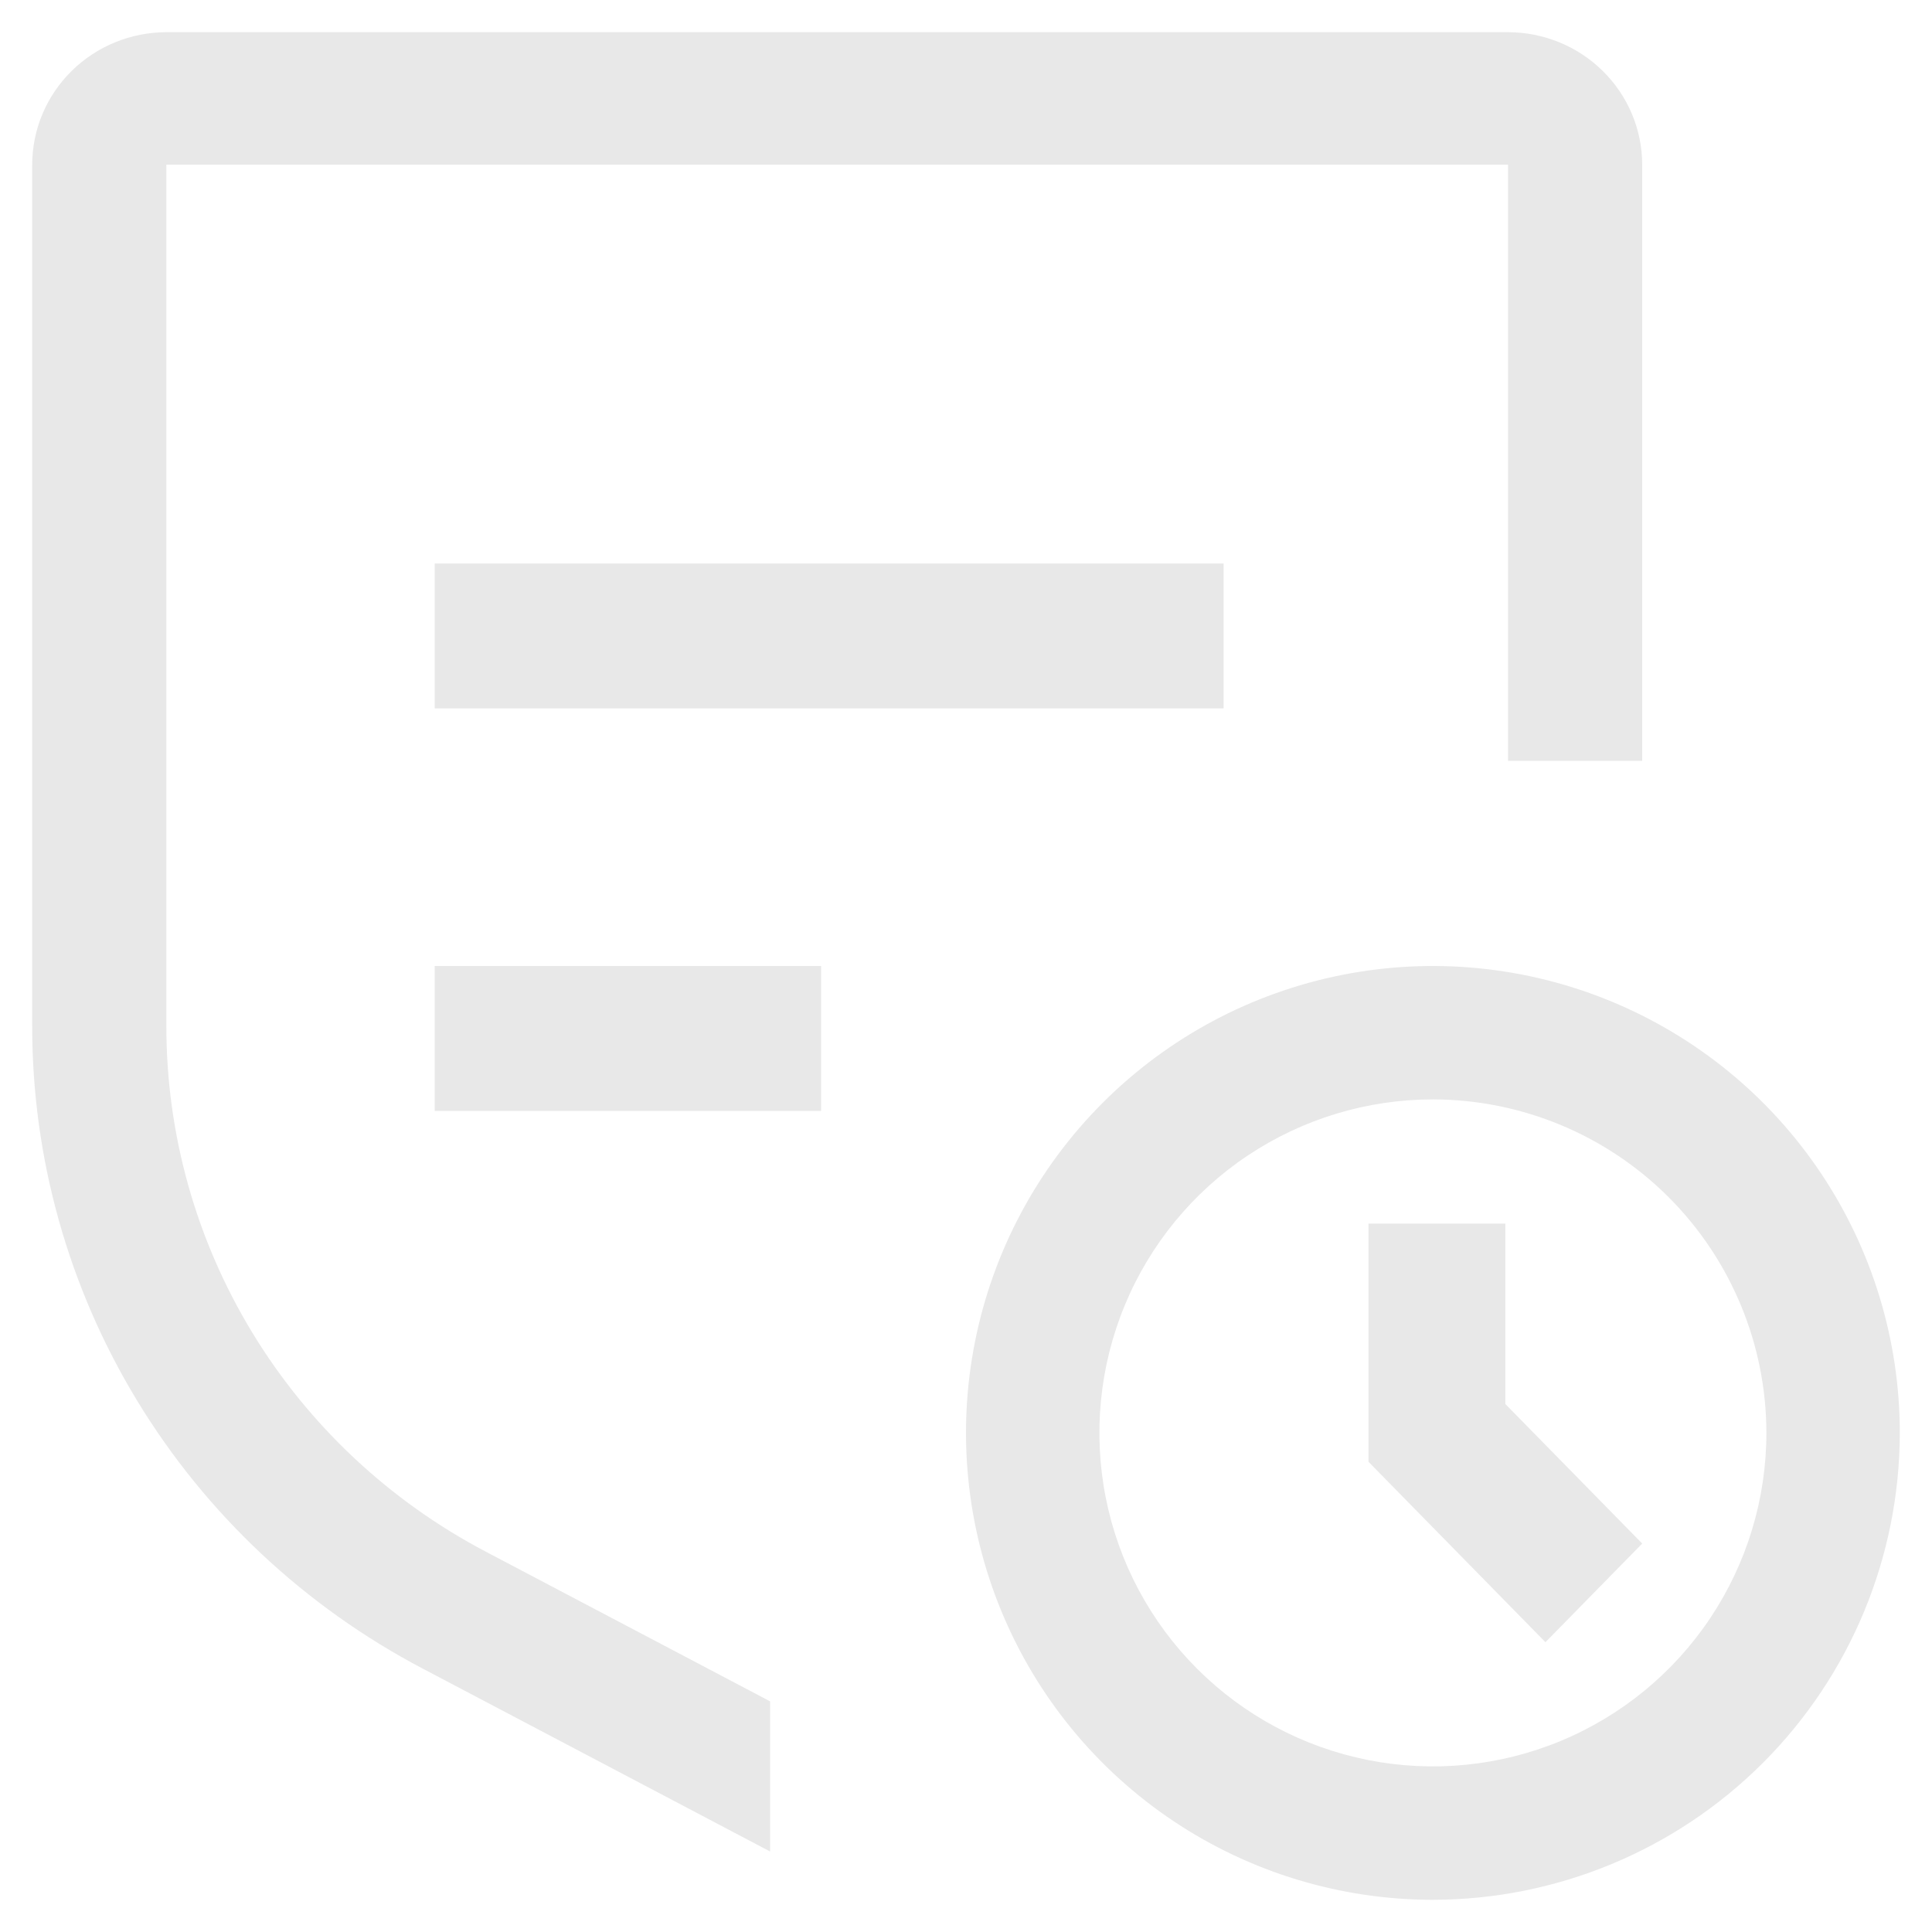 <svg width="120" height="120" viewBox="0 0 120 120" fill="none" xmlns="http://www.w3.org/2000/svg">
<path d="M89 118C83.264 118 77.657 116.299 72.888 113.113C68.119 109.926 64.402 105.397 62.208 100.098C60.013 94.799 59.438 88.968 60.557 83.342C61.676 77.717 64.438 72.55 68.494 68.494C72.55 64.438 77.717 61.676 83.342 60.557C88.968 59.438 94.799 60.013 100.098 62.208C105.397 64.402 109.926 68.119 113.113 72.888C116.299 77.657 118 83.264 118 89C117.991 96.689 114.933 104.06 109.497 109.497C104.06 114.933 96.689 117.991 89 118ZM89 68.286C84.903 68.286 80.898 69.501 77.492 71.777C74.085 74.053 71.43 77.288 69.862 81.073C68.295 84.858 67.885 89.023 68.684 93.041C69.483 97.059 71.456 100.75 74.353 103.647C77.25 106.544 80.941 108.517 84.959 109.316C88.977 110.116 93.142 109.705 96.927 108.138C100.712 106.57 103.947 103.915 106.223 100.508C108.499 97.102 109.714 93.097 109.714 89C109.708 83.508 107.524 78.243 103.641 74.359C99.757 70.476 94.492 68.292 89 68.286V68.286Z" fill="#E8E8E8"/>
<path d="M102 95.873L93.5 87.206V76H85V90.794L95.99 102L102 95.873Z" fill="#E8E8E8"/>
<path d="M51 60H27V69H51V60Z" fill="#E8E8E8"/>
<path d="M76 35H27V44H76V35Z" fill="#E8E8E8"/>
<path d="M102 10.228C101.997 8.047 101.119 5.955 99.556 4.413C97.994 2.87 95.876 2.002 93.667 2H10.333C8.124 2.002 6.006 2.87 4.444 4.413C2.881 5.955 2.003 8.047 2 10.228V63.711C1.991 71.916 4.245 79.968 8.521 87.004C12.796 94.04 18.931 99.793 26.267 103.646L47.833 115V105.674L30.19 96.386C24.187 93.233 19.168 88.526 15.669 82.769C12.171 77.013 10.326 70.424 10.333 63.711V10.228H93.667V47.255H102V10.228Z" fill="#E8E8E8"/>
</svg>

